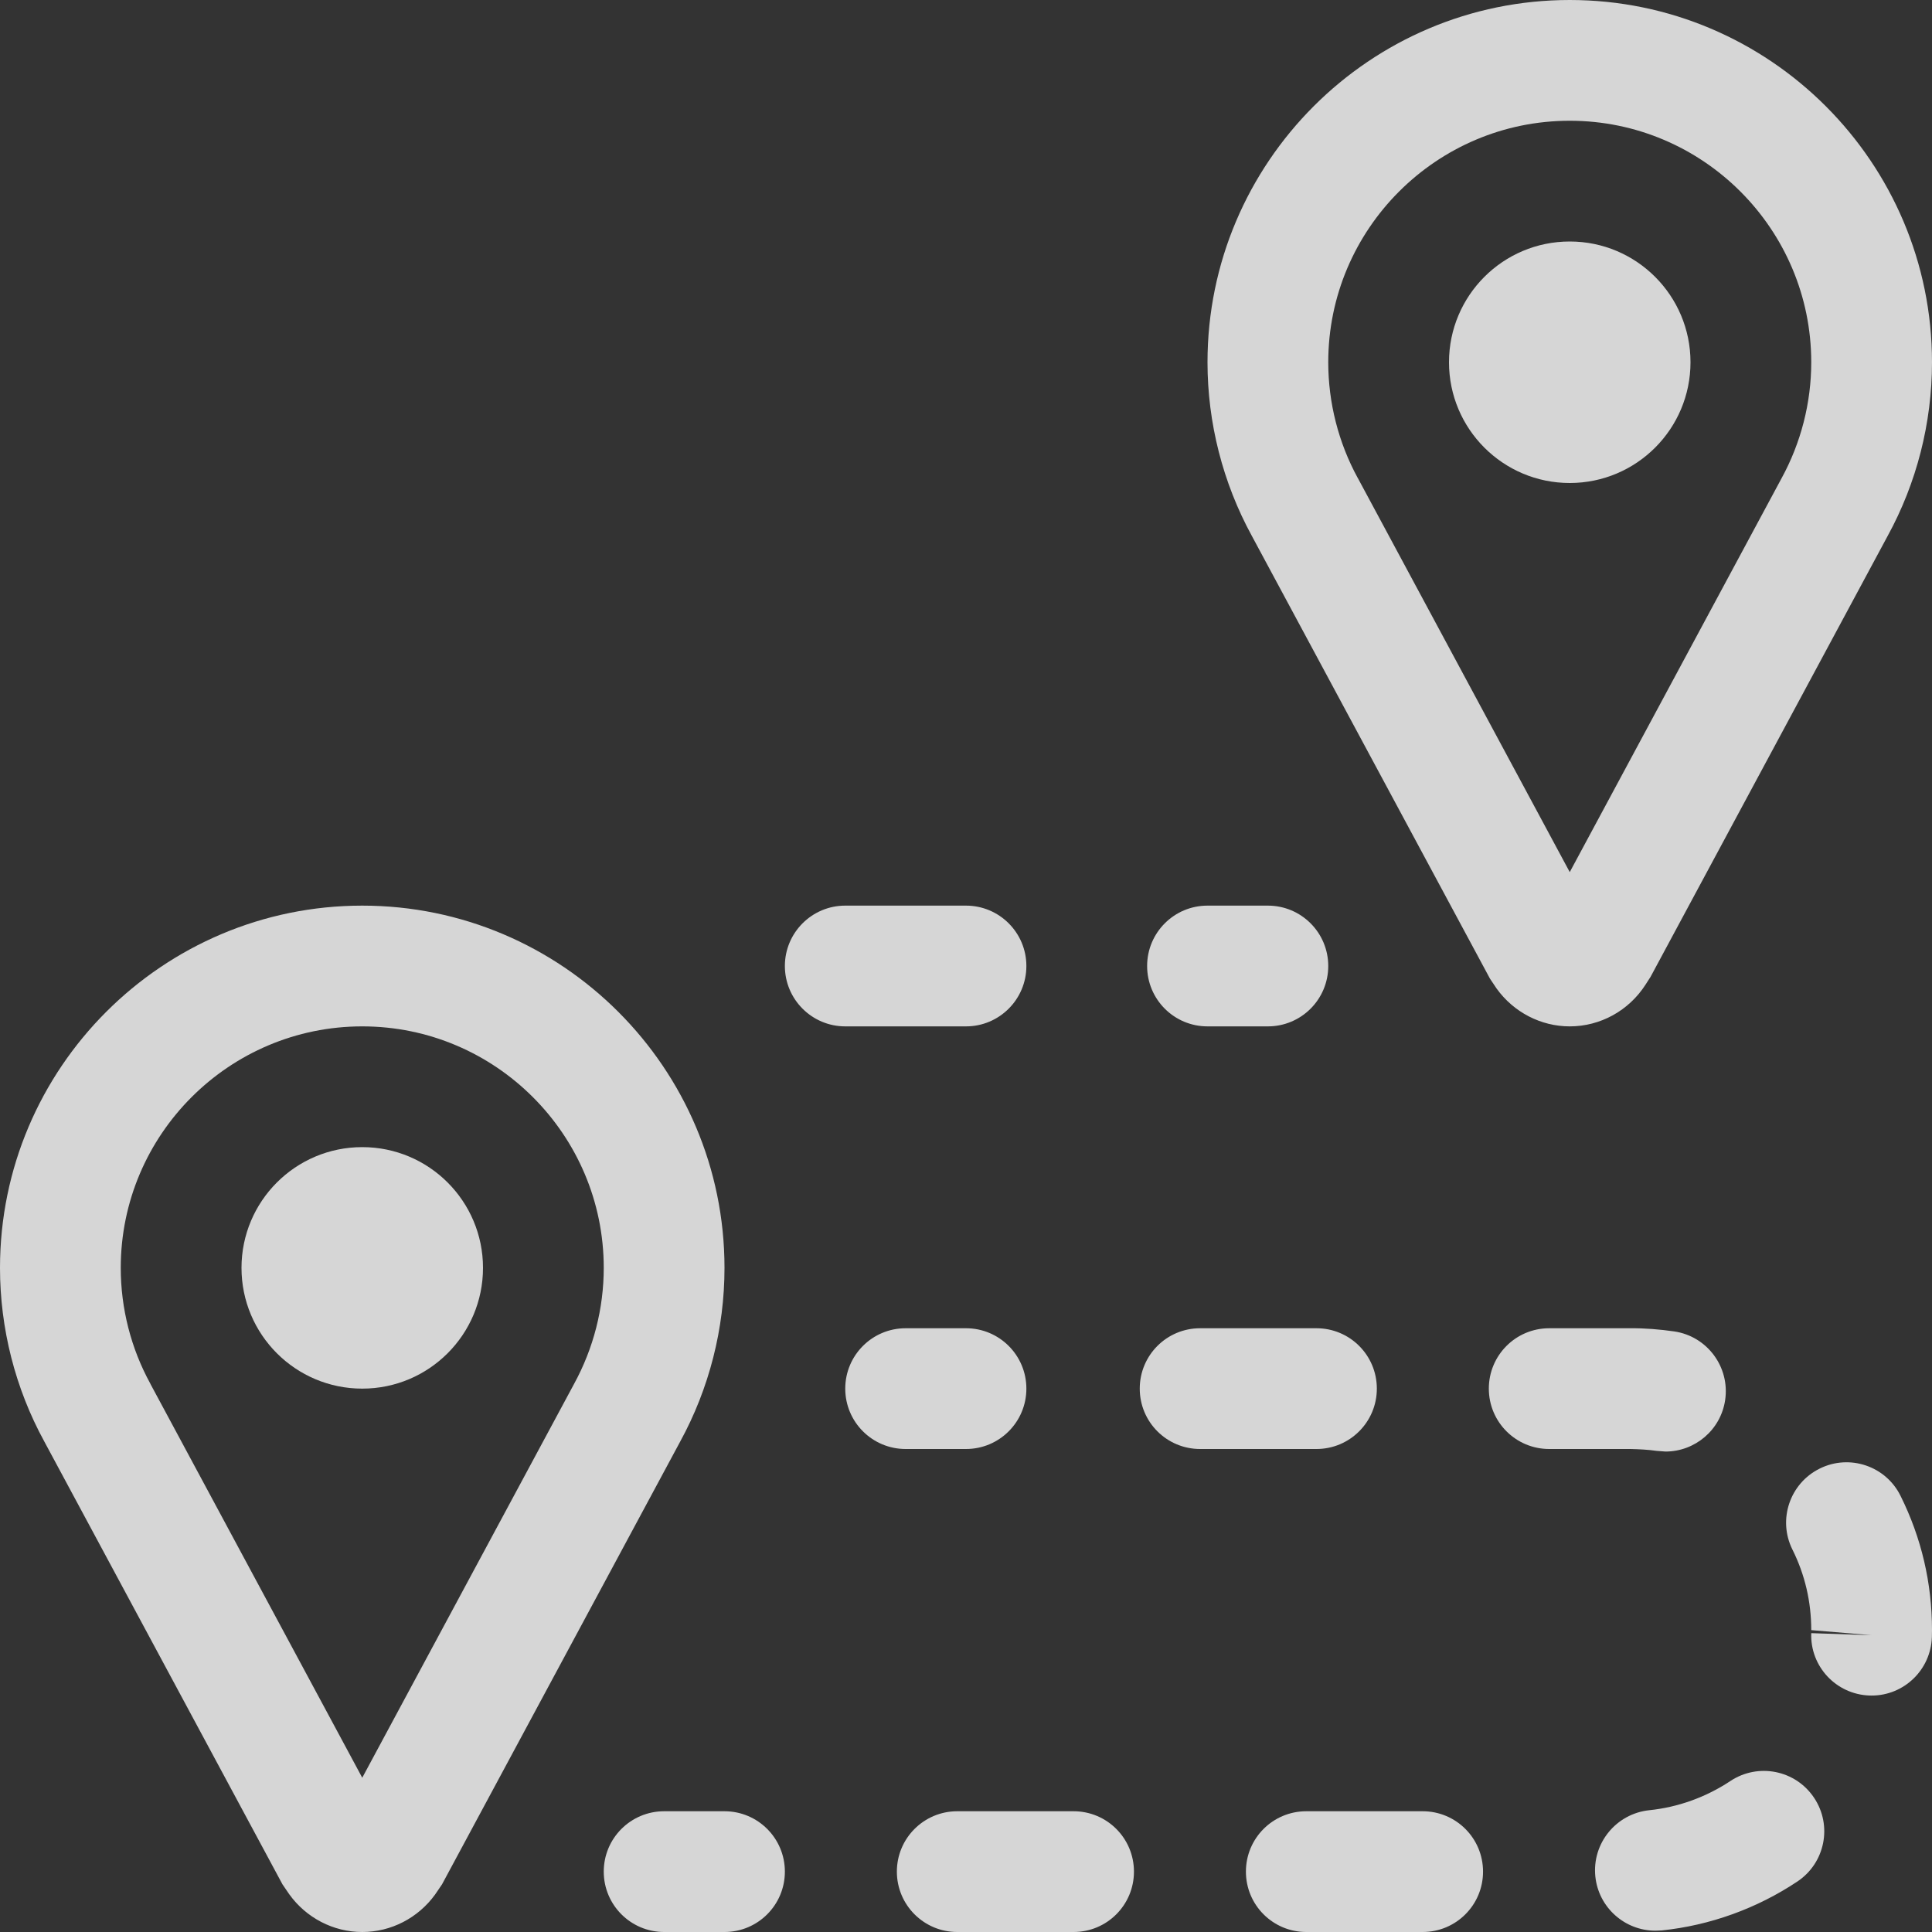 <?xml version="1.0" encoding="UTF-8"?>
<svg width="60px" height="60px" viewBox="0 0 60 60" version="1.1" xmlns="http://www.w3.org/2000/svg" xmlns:xlink="http://www.w3.org/1999/xlink">
    <rect x="0" y="0" width="60" height="60" fill="#333333" stroke="none"/>
    <!-- Generator: Sketch 46.2 (44496) - http://www.bohemiancoding.com/sketch -->
    <title>route_icon</title>
    <desc>Created with Sketch.</desc>
    <defs></defs>
    <g id="Page-1" stroke="none" stroke-width="1" fill="none" fill-rule="evenodd" opacity="0.8">
        <g id="BOGO_02" transform="translate(-21, -115)" fill-rule="nonzero" fill="#FFFFFF">
            <g id="Group-2" transform="translate(0, 80)">
                <g id="route_icon" transform="translate(21, 35)">
                    <path d="M11.25,60 C10.35,60 9.508,59.559 8.983,58.828 L8.773,58.521 L1.374,44.764 C0.474,43.119 1.11022302e-16,41.256 1.11022302e-16,39.375 C1.11022302e-16,33.171 5.046,28.125 11.25,28.125 C17.454,28.125 22.5,33.171 22.5,39.375 C22.5,41.259 22.024,43.125 21.122,44.773 L13.727,58.521 L13.509,58.841 C12.982,59.565 12.146,60 11.25,60 Z M11.25,31.875 C7.114,31.875 3.75,35.239 3.75,39.375 C3.75,40.631 4.067,41.874 4.669,42.971 L4.674,42.984 L11.25,55.209 L17.826,42.983 C18.433,41.874 18.75,40.631 18.75,39.375 C18.75,35.239 15.386,31.875 11.25,31.875 Z M48.75,31.875 C47.85,31.875 47.006,31.433 46.479,30.701 L46.273,30.394 L38.876,16.641 C37.976,14.994 37.5,13.129 37.5,11.25 C37.5,5.046 42.546,-3.55271368e-15 48.75,-3.55271368e-15 C54.954,-3.55271368e-15 60,5.046 60,11.25 C60,13.133 59.524,15 58.622,16.646 L51.259,30.337 L51.101,30.583 C50.584,31.386 49.701,31.875 48.75,31.875 L48.75,31.875 Z M48.75,3.75 C44.614,3.75 41.25,7.114 41.25,11.25 C41.25,12.504 41.567,13.749 42.167,14.846 L42.174,14.857 L48.75,27.084 L55.326,14.857 C55.933,13.749 56.25,12.504 56.25,11.25 C56.25,7.114 52.886,3.75 48.75,3.75 L48.75,3.75 Z M39.375,31.875 L37.5,31.875 C36.463,31.875 35.625,31.035 35.625,30 C35.625,28.965 36.463,28.125 37.5,28.125 L39.375,28.125 C40.412,28.125 41.25,28.965 41.25,30 C41.25,31.035 40.412,31.875 39.375,31.875 Z M30,31.875 L26.25,31.875 C25.215,31.875 24.375,31.035 24.375,30 C24.375,28.965 25.215,28.125 26.25,28.125 L30,28.125 C31.035,28.125 31.875,28.965 31.875,30 C31.875,31.035 31.035,31.875 30,31.875 Z M22.5,60 L20.625,60 C19.59,60 18.75,59.162 18.75,58.125 C18.75,57.088 19.59,56.25 20.625,56.25 L22.5,56.25 C23.535,56.25 24.375,57.088 24.375,58.125 C24.375,59.162 23.535,60 22.5,60 Z M44.182,60 L40.568,60 C39.531,60 38.693,59.162 38.693,58.125 C38.693,57.088 39.531,56.25 40.568,56.25 L44.182,56.25 C45.219,56.25 46.057,57.088 46.057,58.125 C46.057,59.162 45.219,60 44.182,60 Z M33.341,60 L29.728,60 C28.693,60 27.853,59.162 27.853,58.125 C27.853,57.088 28.693,56.25 29.728,56.25 L33.341,56.25 C34.378,56.25 35.216,57.088 35.216,58.125 C35.216,59.162 34.378,60 33.341,60 Z M51.409,59.959 C50.46,59.959 49.646,59.241 49.545,58.279 C49.438,57.248 50.188,56.327 51.218,56.218 C52.116,56.126 52.986,55.811 53.737,55.312 C54.6,54.739 55.763,54.969 56.338,55.832 C56.914,56.694 56.681,57.857 55.819,58.432 C54.562,59.269 53.108,59.796 51.608,59.951 L51.409,59.959 Z M58.125,52.657 L58.059,52.656 C57.024,52.62 56.212,51.754 56.25,50.719 L58.123,50.782 L56.25,50.625 C56.25,49.746 56.055,48.904 55.665,48.122 C55.204,47.196 55.583,46.069 56.511,45.609 C57.435,45.148 58.564,45.525 59.023,46.455 C59.672,47.76 60,49.163 60,50.625 L59.996,50.846 C59.961,51.859 59.13,52.657 58.125,52.657 L58.125,52.657 Z M51.724,45.079 L51.446,45.058 C51.182,45.019 50.895,45.006 50.634,45 L48.112,45 C47.076,45 46.237,44.162 46.237,43.125 C46.237,42.088 47.076,41.25 48.112,41.25 L50.625,41.25 C51.081,41.246 51.547,41.284 51.998,41.349 C53.021,41.501 53.728,42.456 53.576,43.481 C53.438,44.411 52.637,45.079 51.724,45.079 L51.724,45.079 Z M40.884,45 L37.271,45 C36.234,45 35.396,44.162 35.396,43.125 C35.396,42.088 36.234,41.25 37.271,41.25 L40.884,41.25 C41.921,41.25 42.759,42.088 42.759,43.125 C42.759,44.162 41.919,45 40.884,45 Z M30,45 L28.125,45 C27.09,45 26.25,44.162 26.25,43.125 C26.25,42.088 27.09,41.25 28.125,41.25 L30,41.25 C31.035,41.25 31.875,42.088 31.875,43.125 C31.875,44.162 31.035,45 30,45 Z" id="Shape"></path>
                    <circle id="Oval" cx="11.25" cy="39.375" r="3.75"></circle>
                    <circle id="Oval" cx="48.75" cy="11.25" r="3.75"></circle>
                </g>
            </g>
        </g>
    </g>
</svg>